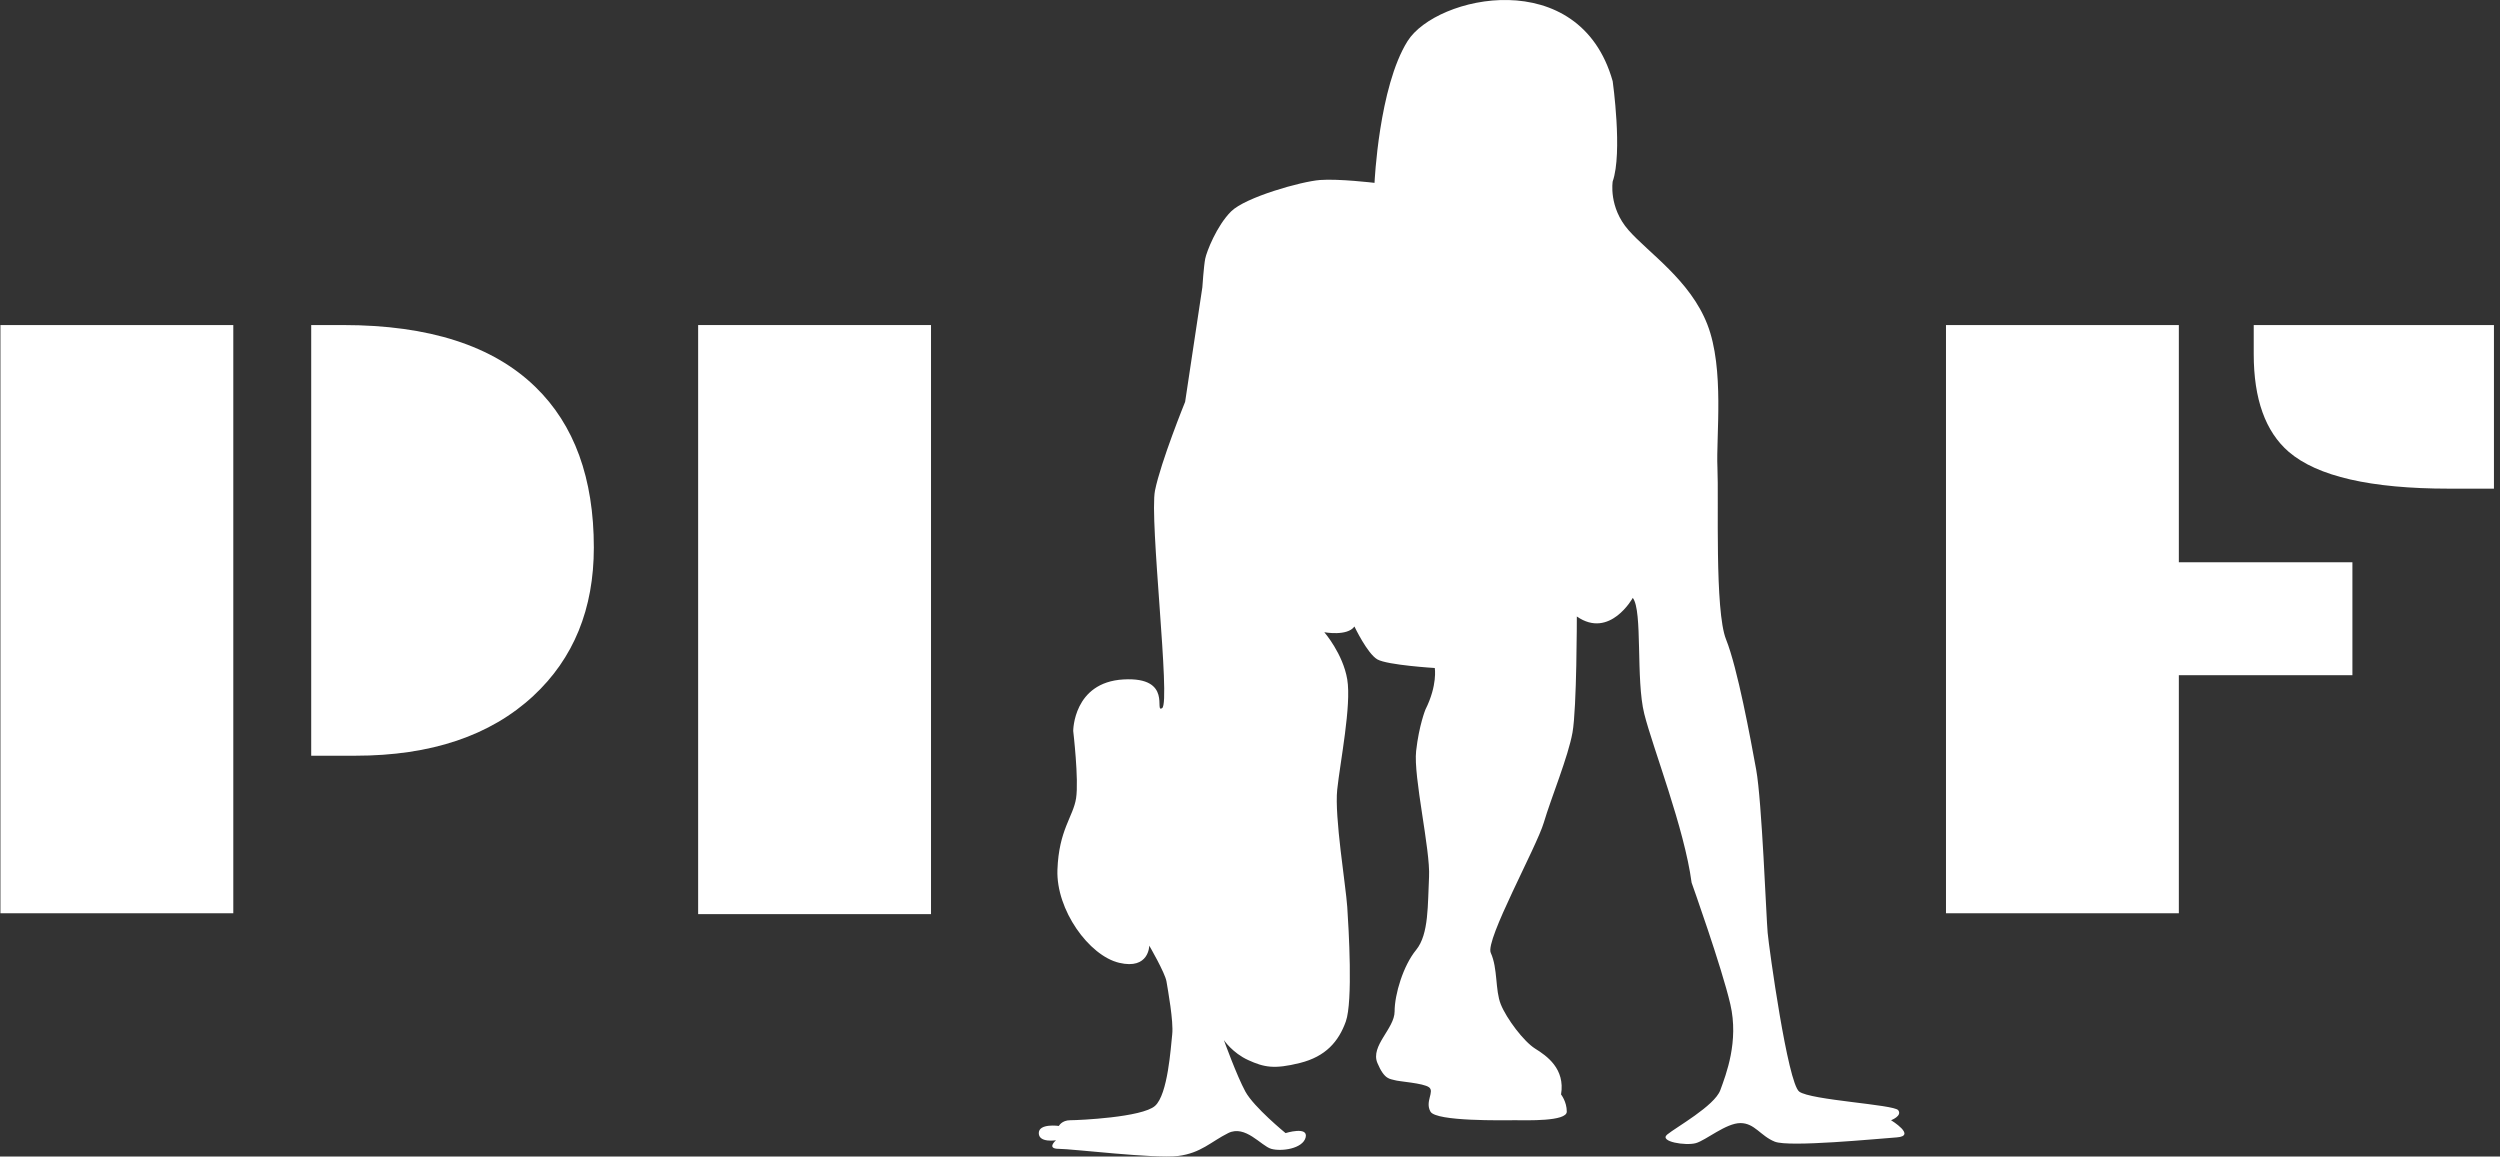 <svg width="361" height="167" viewBox="0 0 361 167" fill="none" xmlns="http://www.w3.org/2000/svg">
<rect x="0" y="0" width="361" height="167" fill="#333333" stroke="none"/>
<path d="M203.246 5.947C207.39 -0.666 228.108 -5.212 232.873 11.733C232.873 11.733 234.324 22.066 232.873 26.199C232.873 26.199 232.252 29.918 235.152 33.225C238.053 36.531 244.061 40.458 246.547 46.864C249.034 53.27 247.79 62.982 247.998 67.528C248.205 72.074 247.583 88.193 249.241 92.326C250.898 96.459 252.763 106.585 253.592 111.131C254.42 115.677 255.042 132.416 255.249 134.689C255.456 136.962 258.15 156.387 259.807 157.627C261.465 158.867 273.481 159.486 274.103 160.313C274.724 161.14 273.067 161.76 273.067 161.76C273.067 161.76 276.796 164.033 273.895 164.239C270.995 164.446 258.357 165.686 256.285 164.859C254.213 164.033 253.384 162.173 251.313 162.173C249.241 162.173 246.34 164.652 244.89 165.066C243.44 165.479 239.503 164.859 240.746 163.826C241.989 162.793 247.583 159.693 248.412 157.42C249.241 155.147 251.105 150.394 249.862 145.021C248.619 139.648 244.268 127.456 244.268 127.456C243.232 119.604 238.674 108.031 237.431 103.072C236.188 98.112 237.224 88.193 235.774 86.333C235.774 86.333 232.459 92.326 227.694 89.02C227.694 89.02 227.694 102.245 227.072 105.758C226.451 109.271 223.964 115.264 222.928 118.777C221.893 122.29 214.434 135.763 215.263 137.582C216.299 139.855 215.884 142.955 216.713 145.021C217.542 147.087 220.028 150.394 221.685 151.427C223.343 152.46 226.036 154.32 225.415 158.04C225.415 158.04 226.243 159.073 226.243 160.52C226.243 161.966 220.442 161.759 218.785 161.76C217.127 161.76 207.39 161.966 206.561 160.52C205.732 159.073 207.183 157.627 206.354 157.007C205.525 156.387 202.003 156.18 201.381 155.973C200.76 155.767 199.931 155.973 198.895 153.494C197.859 151.014 201.381 148.534 201.381 146.054C201.381 143.575 202.624 139.441 204.489 137.168C206.354 134.895 206.147 130.556 206.354 126.629C206.561 122.703 204.075 112.164 204.489 108.444C204.904 104.725 205.836 102.452 205.836 102.452C207.597 98.939 207.183 96.459 207.183 96.459C207.183 96.459 200.345 96.046 198.895 95.219C197.445 94.392 195.58 90.466 195.58 90.466C194.544 91.913 191.229 91.293 191.229 91.293C191.229 91.293 193.923 94.392 194.544 98.112C195.166 101.832 193.508 110.098 193.094 114.024C192.68 117.95 194.337 127.869 194.544 130.969C194.752 134.069 195.373 144.608 194.337 147.501C193.301 150.394 191.437 152.564 187.707 153.494C183.978 154.424 182.528 154.114 180.249 153.08C177.97 152.047 176.727 150.187 176.727 150.187C176.727 150.187 178.591 155.354 179.834 157.627C181.077 159.9 185.635 163.619 185.635 163.619C185.635 163.619 188.95 162.586 188.536 164.239C188.122 165.892 185.014 166.306 183.564 165.892C182.113 165.479 179.834 162.379 177.348 163.619C174.862 164.859 173.412 166.512 170.097 166.926C166.782 167.339 154.765 165.892 152.901 165.892C151.036 165.893 152.486 164.653 152.486 164.653C152.486 164.653 150 165.066 150 163.619C150 162.173 152.901 162.586 152.901 162.586C152.901 162.586 153.315 161.76 154.558 161.76C155.801 161.76 164.917 161.346 166.782 159.693C168.646 158.04 169.061 151.221 169.268 149.361C169.475 147.501 168.646 142.955 168.439 141.715C168.232 140.475 165.953 136.549 165.953 136.549C165.953 136.549 165.953 140.061 161.602 139.028C157.251 137.995 152.486 131.382 152.693 125.596C152.901 119.81 154.972 117.95 155.387 115.264C155.801 112.577 154.972 105.551 154.972 105.551C154.972 105.551 154.972 98.525 162.224 98.112C169.475 97.699 166.575 103.072 167.818 102.245C169.061 101.418 165.953 74.968 166.782 70.835C167.611 66.702 171.133 58.023 171.133 58.023L173.619 41.491C173.619 41.491 173.826 38.391 174.033 37.358C174.24 36.325 175.691 32.605 177.763 30.538C179.834 28.472 187.914 26.199 190.608 25.992C193.301 25.786 198.481 26.405 198.481 26.405C198.481 26.405 199.102 12.56 203.246 5.947Z" fill="white"/>
<path d="M44.938 46.938H49.562C61.938 46.938 71.188 49.917 77.312 55.875C82.938 61.333 85.75 69.062 85.75 79.062C85.75 87.938 82.833 95.083 77 100.5C70.792 106.25 62.229 109.125 51.312 109.125H44.938V46.938ZM0.062 46.938H33.688V131.875H0.062V46.938Z" fill="white"/>
<path d="M100.812 46.938H134.438V132H100.812V46.938Z" fill="white"/>
<path d="M325.438 46.938H360.125V70.562H353.625C342.333 70.562 334.625 68.792 330.5 65.25C327.125 62.333 325.438 57.625 325.438 51.125V46.938ZM281 46.938H314.625V81.188H339.688V97.5H314.625V131.875H281V46.938Z" fill="white"/>
</svg>
